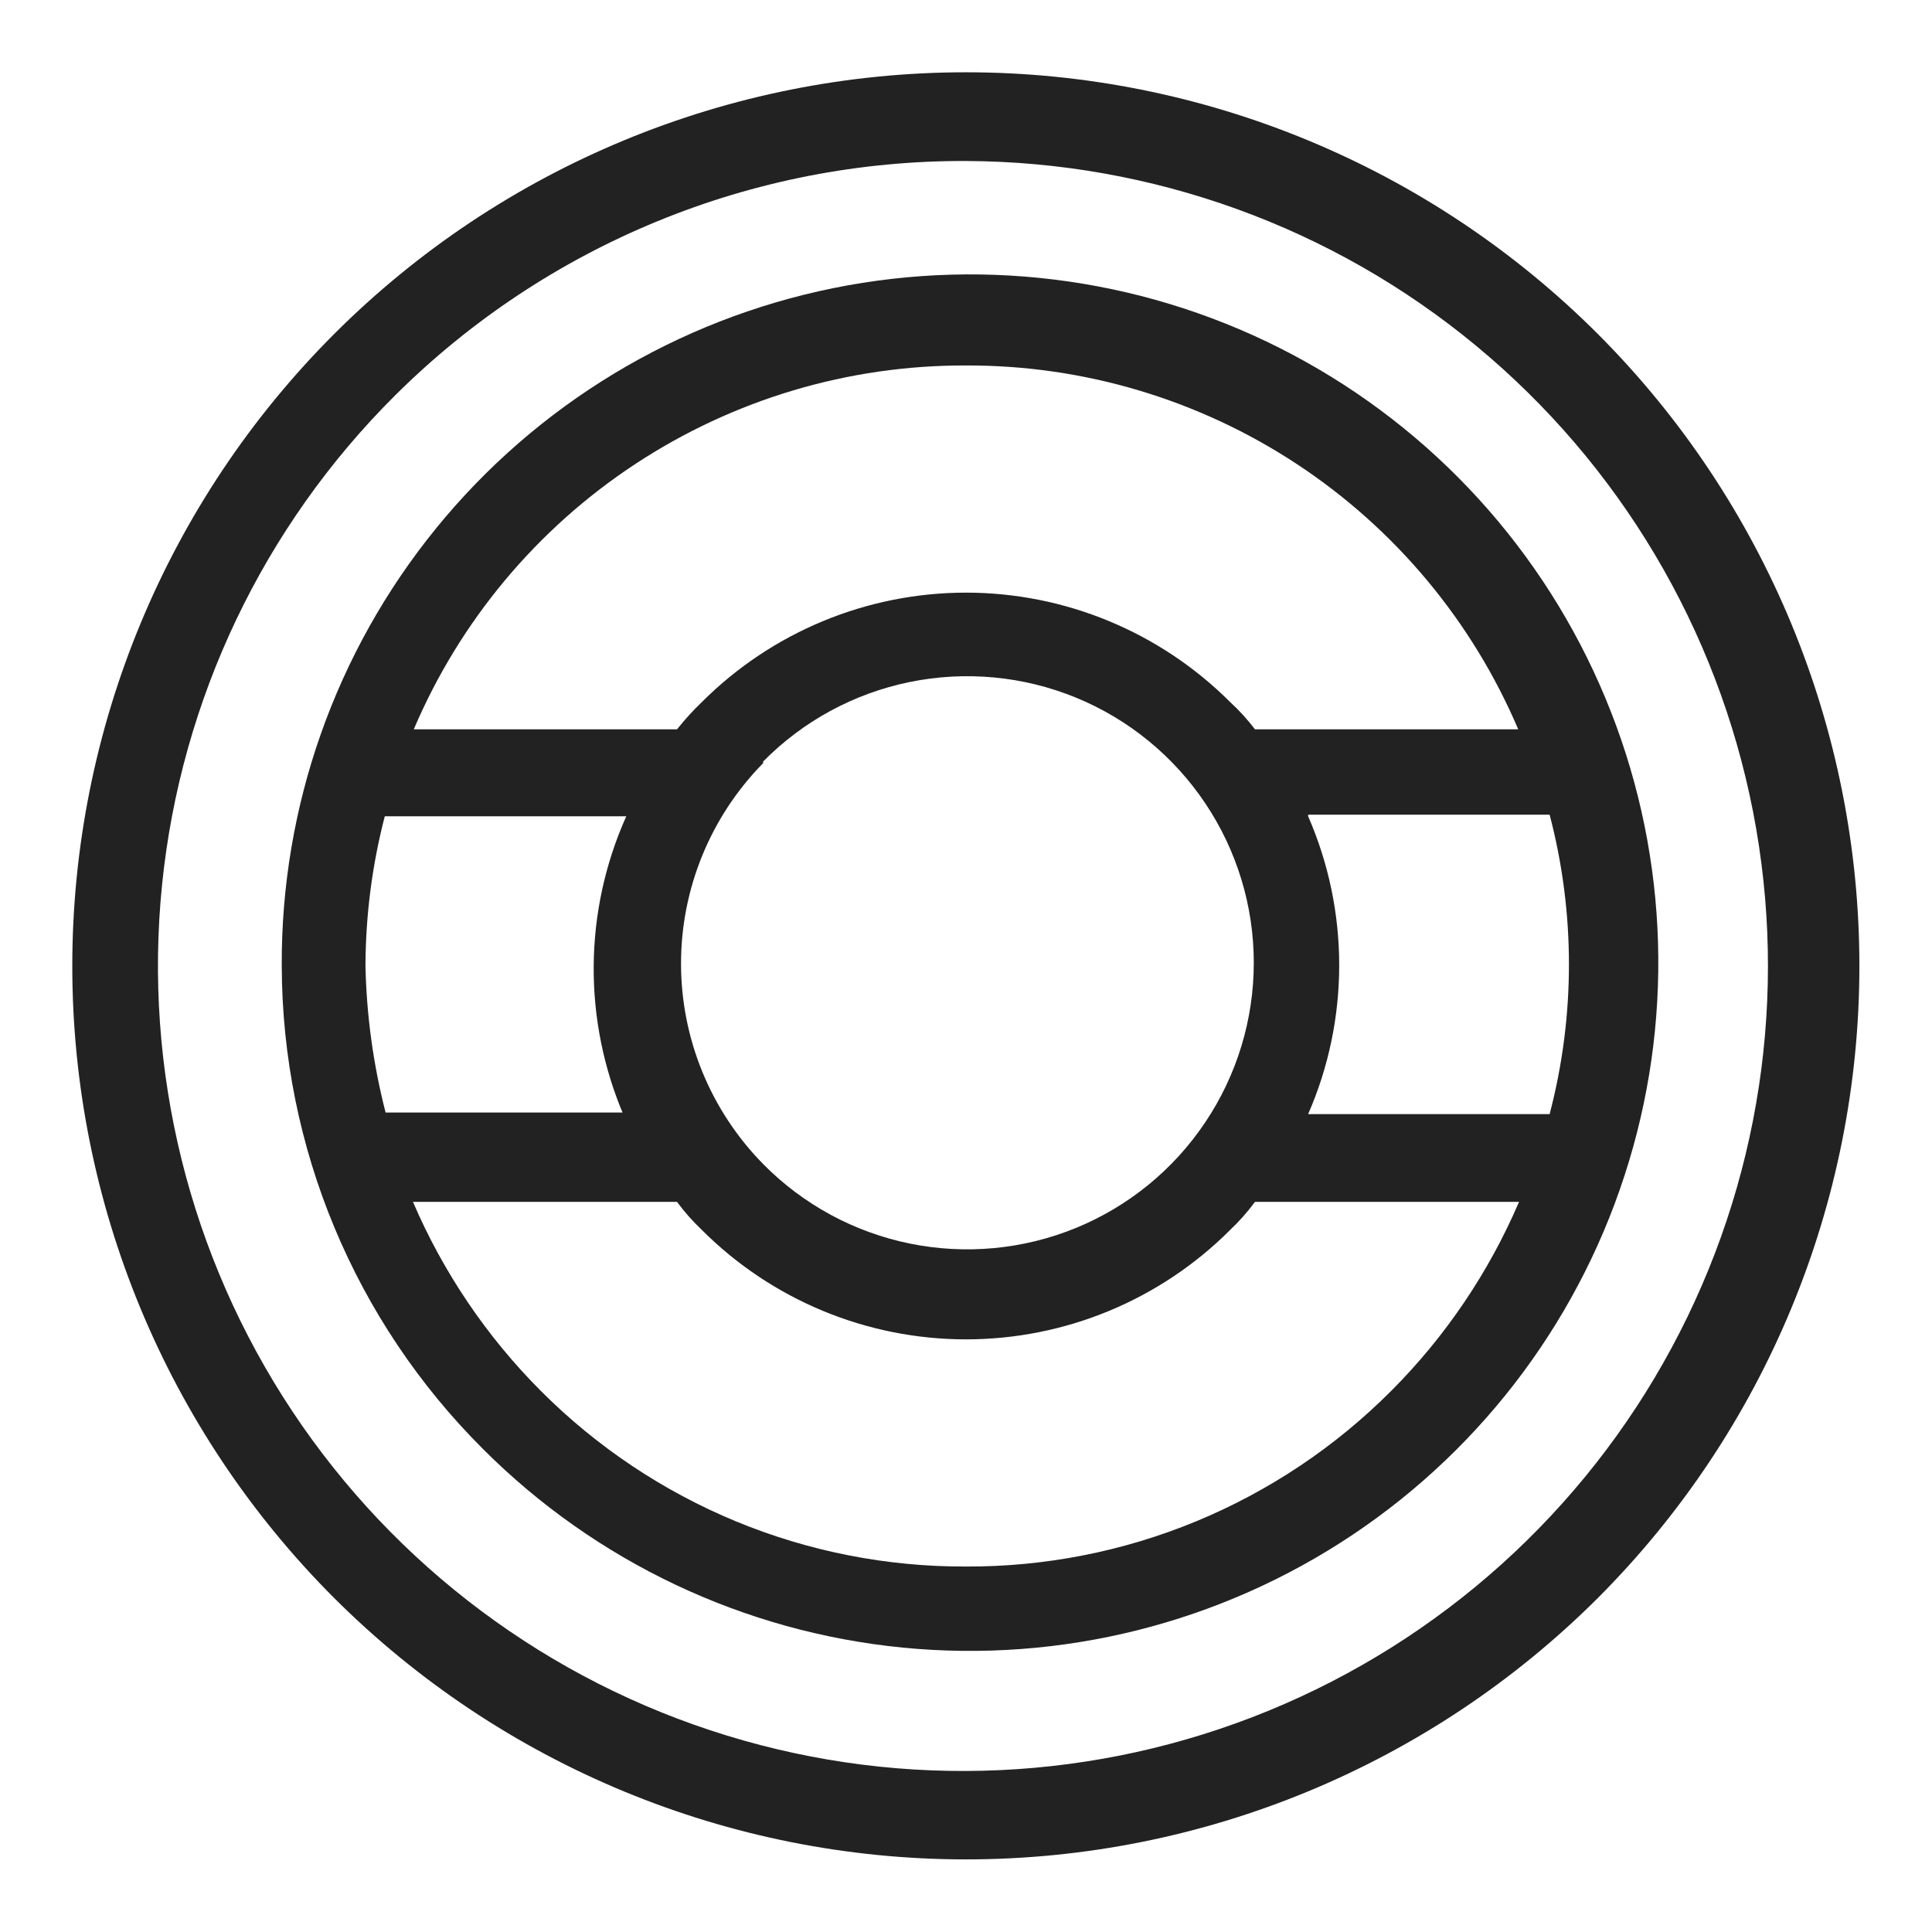 <svg width="24" height="24" viewBox="0 0 24 24" fill="none" xmlns="http://www.w3.org/2000/svg">
<g id="steering wheel_S 1">
<path id="Vector" d="M6 18C7.399 19.401 9.241 20.273 11.212 20.467C13.183 20.661 15.159 20.165 16.805 19.064C18.451 17.963 19.663 16.325 20.235 14.429C20.808 12.533 20.704 10.498 19.942 8.67C19.181 6.842 17.808 5.335 16.059 4.407C14.31 3.478 12.293 3.186 10.353 3.579C8.412 3.972 6.668 5.026 5.418 6.562C4.168 8.098 3.49 10.02 3.5 12C3.506 14.252 4.405 16.41 6 18V18ZM7.79 13.82H4.79C4.637 13.225 4.553 12.614 4.54 12C4.542 11.373 4.622 10.748 4.78 10.14H7.78C7.518 10.724 7.38 11.357 7.375 11.997C7.37 12.637 7.498 13.272 7.75 13.86L7.79 13.82ZM12 4.54C13.461 4.535 14.892 4.962 16.112 5.766C17.332 6.57 18.288 7.716 18.86 9.06H15.59C15.497 8.938 15.393 8.824 15.28 8.72C14.41 7.851 13.23 7.362 12 7.362C10.77 7.362 9.59 7.851 8.72 8.72C8.609 8.826 8.506 8.94 8.41 9.06H5.14C5.712 7.716 6.668 6.57 7.889 5.766C9.109 4.962 10.539 4.535 12 4.54V4.54ZM12 19.46C11.02 19.464 10.048 19.273 9.142 18.899C8.236 18.524 7.413 17.974 6.72 17.28C6.046 16.605 5.506 15.807 5.13 14.93H8.41C8.503 15.056 8.607 15.173 8.72 15.28C9.59 16.15 10.77 16.638 12 16.638C13.23 16.638 14.41 16.15 15.28 15.28C15.393 15.173 15.497 15.056 15.59 14.93H18.87C18.494 15.807 17.955 16.605 17.28 17.28C16.588 17.974 15.765 18.524 14.858 18.899C13.952 19.273 12.981 19.464 12 19.46V19.46ZM9.48 9.46C9.976 8.957 10.61 8.613 11.302 8.472C11.994 8.331 12.712 8.398 13.366 8.666C14.019 8.934 14.578 9.391 14.971 9.977C15.365 10.564 15.575 11.254 15.575 11.96C15.575 12.666 15.365 13.357 14.971 13.943C14.578 14.53 14.019 14.986 13.366 15.254C12.712 15.522 11.994 15.589 11.302 15.448C10.61 15.307 9.976 14.963 9.48 14.46C8.827 13.796 8.46 12.902 8.46 11.97C8.46 11.038 8.827 10.144 9.48 9.48V9.46ZM16.25 10.12H19.25C19.57 11.339 19.57 12.621 19.25 13.84H16.25C16.505 13.257 16.636 12.627 16.636 11.99C16.636 11.354 16.505 10.724 16.25 10.14V10.12Z" fill="#222222"/>
<path id="Vector_2" d="M19.85 4.15C17.768 2.068 14.944 0.898 12 0.898C9.056 0.898 6.232 2.068 4.15 4.15C2.068 6.232 0.898 9.056 0.898 12C0.898 14.944 2.068 17.768 4.15 19.85C6.233 21.93 9.056 23.098 12 23.098C14.944 23.098 17.767 21.93 19.85 19.85C21.93 17.767 23.098 14.944 23.098 12C23.098 9.056 21.93 6.233 19.85 4.15ZM12 2C14.313 2.009 16.552 2.819 18.334 4.293C20.117 5.767 21.334 7.813 21.777 10.083C22.22 12.354 21.863 14.707 20.765 16.744C19.668 18.78 17.899 20.373 15.759 21.251C13.619 22.129 11.241 22.239 9.03 21.56C6.818 20.882 4.911 19.458 3.631 17.531C2.352 15.604 1.78 13.293 2.013 10.992C2.246 8.691 3.27 6.541 4.91 4.91C5.842 3.983 6.949 3.248 8.165 2.749C9.382 2.249 10.685 1.995 12 2V2Z" fill="#222222"/>
</g>
</svg>
